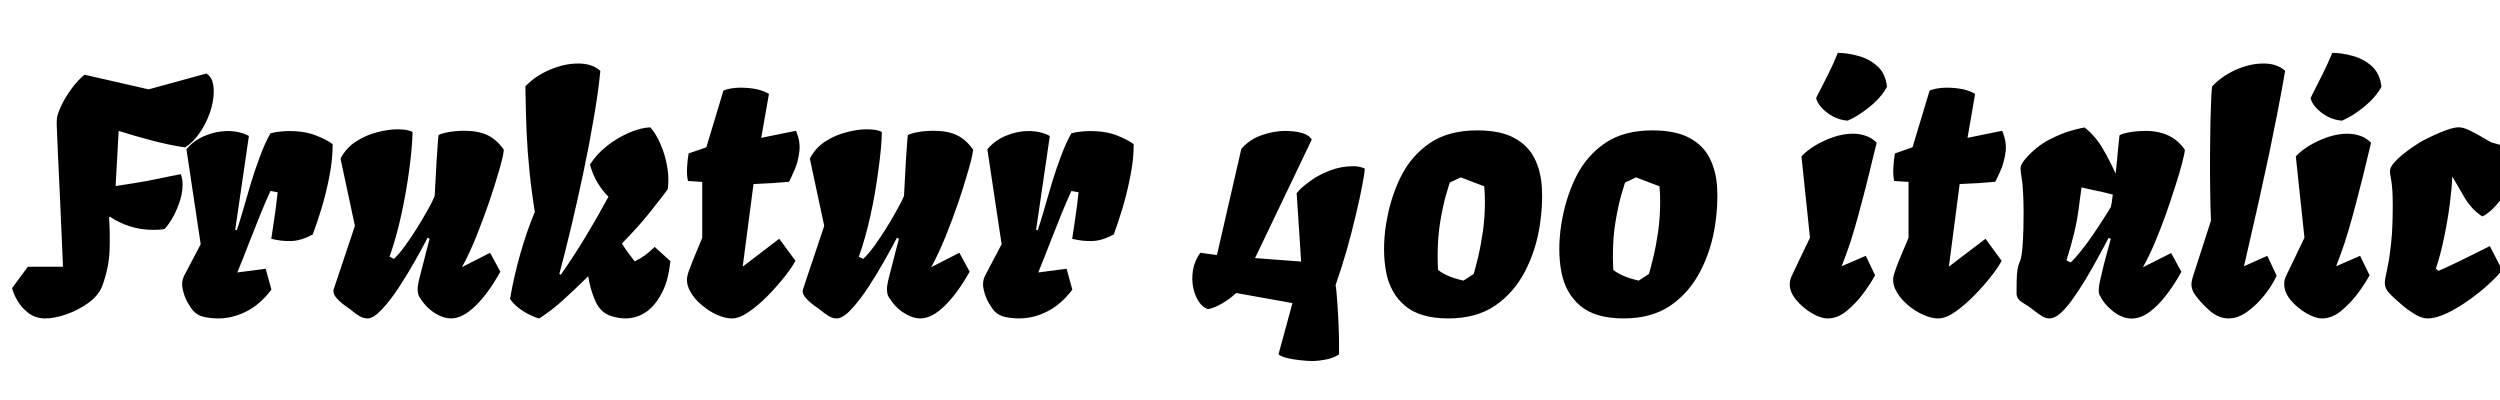 <svg xmlns="http://www.w3.org/2000/svg" xmlns:xlink="http://www.w3.org/1999/xlink" width="187.723" height="30"><path fill="black" d="M8.91 9.83L8.91 9.83L8.68 13.97Q9.49 13.85 10.03 13.76Q10.56 13.68 11.03 13.59Q11.50 13.50 12.08 13.38Q12.67 13.25 13.58 13.08L13.58 13.08Q13.71 13.41 13.71 13.85L13.71 13.85Q13.71 14.55 13.45 15.26Q13.20 15.97 12.87 16.50Q12.54 17.03 12.34 17.20L12.34 17.20Q12.13 17.24 11.91 17.25Q11.68 17.26 11.48 17.26L11.48 17.26Q10.58 17.26 9.74 16.99Q8.91 16.72 8.25 16.27L8.25 16.27L8.19 16.32Q8.27 17.52 8.23 18.77Q8.19 20.03 7.71 21.39L7.71 21.39Q7.44 22.15 6.67 22.72Q5.89 23.29 4.99 23.60Q4.09 23.91 3.40 23.91L3.40 23.91Q2.70 23.91 2.17 23.53Q1.65 23.14 1.33 22.61Q1.01 22.08 0.91 21.63L0.91 21.63L2.09 20.03L4.73 20.03Q4.59 16.80 4.50 14.77Q4.41 12.73 4.35 11.57Q4.30 10.41 4.28 9.86Q4.25 9.32 4.26 9.11Q4.27 8.89 4.30 8.73L4.30 8.73Q4.43 8.25 4.74 7.66Q5.05 7.08 5.47 6.53Q5.89 5.98 6.35 5.61L6.35 5.61L11.16 6.71L15.50 5.52Q15.80 5.71 15.93 6.06Q16.05 6.41 16.05 6.86L16.05 6.86Q16.05 7.64 15.75 8.49Q15.45 9.34 14.95 10.04Q14.46 10.73 13.89 11.07L13.89 11.07Q12.64 10.88 11.41 10.55Q10.18 10.23 8.91 9.83ZM16.38 23.91L16.38 23.91Q15.84 23.91 15.34 23.80Q14.84 23.70 14.51 23.34L14.51 23.34Q14.37 23.19 14.10 22.74Q13.84 22.29 13.72 21.72Q13.59 21.15 13.85 20.66L13.85 20.66L15.07 18.34L14.00 11.21Q14.55 10.54 15.40 10.19Q16.24 9.84 17.09 9.84L17.09 9.84Q18.01 9.84 18.69 10.21L18.69 10.21L17.66 17.26L17.78 17.29Q17.98 16.72 18.25 15.78Q18.52 14.84 18.84 13.75Q19.17 12.67 19.55 11.67Q19.92 10.68 20.31 10.01L20.31 10.01Q20.68 9.91 21.04 9.88Q21.40 9.84 21.73 9.84L21.73 9.84Q22.88 9.84 23.72 10.17Q24.57 10.50 24.98 10.83L24.98 10.83Q24.98 11.98 24.73 13.26Q24.48 14.54 24.13 15.69Q23.78 16.84 23.48 17.61L23.48 17.61Q22.61 18.08 21.86 18.10Q21.11 18.12 20.37 17.93L20.37 17.93Q20.43 17.58 20.52 16.94Q20.61 16.30 20.71 15.61Q20.80 14.92 20.85 14.44L20.85 14.44L20.31 14.34Q19.97 15.07 19.55 16.10Q19.13 17.13 18.69 18.27Q18.25 19.41 17.82 20.46L17.82 20.46L19.95 20.18L20.38 21.75Q19.52 22.88 18.49 23.39Q17.46 23.91 16.38 23.91ZM27.59 23.91L27.59 23.91Q27.29 23.91 27 23.74Q26.71 23.57 26.40 23.31L26.40 23.31Q26.26 23.19 25.91 22.95Q25.56 22.70 25.28 22.39Q25.00 22.08 25.04 21.77L25.04 21.77L26.65 16.96L25.57 11.91Q25.99 11.10 26.74 10.62Q27.48 10.14 28.32 9.93Q29.16 9.71 29.84 9.71L29.84 9.71Q30.62 9.71 30.98 9.91L30.98 9.91Q30.95 11.12 30.73 12.75L30.73 12.75Q30.49 14.52 30.13 16.14Q29.78 17.77 29.25 19.28L29.25 19.28L29.58 19.44Q29.94 19.11 30.41 18.47Q30.88 17.82 31.34 17.08Q31.80 16.34 32.16 15.69Q32.51 15.05 32.64 14.72L32.64 14.72Q32.74 12.87 32.79 11.95Q32.85 11.03 32.88 10.67Q32.91 10.31 32.93 10.15L32.93 10.15Q33.13 10.02 33.68 9.92Q34.23 9.82 34.89 9.82L34.89 9.82Q35.93 9.82 36.63 10.16Q37.32 10.50 37.83 11.24L37.83 11.24L37.82 11.37Q37.77 11.78 37.48 12.80Q37.18 13.83 36.74 15.14Q36.29 16.45 35.76 17.77Q35.23 19.08 34.69 20.06L34.69 20.06L36.80 18.98L37.57 20.40Q36.66 22.04 35.70 22.97Q34.73 23.91 33.87 23.91L33.87 23.91Q33.34 23.91 32.77 23.58Q32.20 23.26 31.79 22.73L31.79 22.73Q31.66 22.55 31.51 22.33Q31.36 22.11 31.36 21.70L31.36 21.70Q31.36 21.54 31.40 21.35Q31.44 21.15 31.45 21.07L31.45 21.07Q31.45 21.05 31.54 20.71Q31.63 20.37 31.76 19.86Q31.89 19.36 32.02 18.84Q32.16 18.32 32.26 17.93L32.26 17.93L32.11 17.85Q31.72 18.61 31.14 19.63Q30.56 20.66 29.91 21.64Q29.26 22.62 28.65 23.26Q28.04 23.91 27.59 23.91ZM40.49 23.91L40.49 23.91Q40.24 23.87 39.80 23.65Q39.36 23.44 38.94 23.12Q38.52 22.79 38.30 22.44L38.30 22.44Q38.58 20.78 39.08 19.02Q39.59 17.26 40.16 15.91L40.16 15.91Q39.90 14.30 39.76 12.86Q39.61 11.43 39.54 9.90Q39.48 8.38 39.45 6.49L39.45 6.49Q40.10 5.77 41.21 5.27Q42.32 4.78 43.36 4.77L43.36 4.77Q44.45 4.75 45.08 5.32L45.08 5.32Q44.93 6.89 44.58 8.90Q44.24 10.91 43.79 13.03Q43.34 15.15 42.87 17.12Q42.40 19.08 42 20.57L42 20.57L42.11 20.63Q43.11 19.21 44.01 17.71Q44.91 16.22 45.69 14.77L45.69 14.77Q45.22 14.31 44.87 13.72Q44.52 13.14 44.30 12.36L44.30 12.36Q44.78 11.59 45.56 10.97Q46.35 10.35 47.23 9.97Q48.11 9.59 48.83 9.56L48.83 9.56Q49.28 10.07 49.61 10.85Q49.95 11.64 50.10 12.52Q50.25 13.41 50.14 14.21L50.14 14.21Q49.72 14.79 48.81 15.93Q47.91 17.06 46.70 18.28L46.70 18.28Q46.83 18.52 47.13 18.93Q47.44 19.35 47.66 19.63L47.66 19.63Q48.07 19.43 48.43 19.17Q48.79 18.90 49.16 18.54L49.16 18.54L50.34 19.61Q50.24 20.47 50.07 21.07Q49.90 21.67 49.54 22.28L49.54 22.28Q49.03 23.13 48.37 23.52Q47.71 23.91 46.96 23.91L46.96 23.91Q46.43 23.91 45.83 23.71L45.83 23.71Q45.07 23.45 44.70 22.59Q44.32 21.74 44.17 20.74L44.17 20.74Q43.23 21.67 42.34 22.48Q41.45 23.30 40.49 23.91ZM54.96 23.91L54.96 23.91Q54.45 23.91 53.84 23.64Q53.24 23.37 52.71 22.92Q52.17 22.48 51.86 21.94Q51.54 21.40 51.59 20.86L51.59 20.86Q51.61 20.71 51.70 20.41Q51.80 20.12 52.04 19.52Q52.28 18.93 52.73 17.86L52.73 17.86L52.73 13.66L51.66 13.59Q51.56 13.18 51.59 12.59Q51.62 11.99 51.71 11.52L51.71 11.52L53.04 11.06L54.32 6.81Q54.61 6.66 55.22 6.60Q55.84 6.55 56.54 6.65Q57.23 6.75 57.74 7.05L57.74 7.05L57.16 10.35L59.77 9.82Q60.12 10.63 60.02 11.39Q59.93 12.15 59.67 12.74Q59.41 13.34 59.25 13.65L59.25 13.65Q58.73 13.70 57.99 13.75Q57.25 13.79 56.58 13.82L56.58 13.82L55.77 20.02L58.51 17.93L59.73 19.58Q59.51 20.02 58.95 20.73Q58.39 21.45 57.68 22.18Q56.96 22.91 56.24 23.41Q55.52 23.91 54.96 23.91ZM62.82 23.91L62.82 23.91Q62.53 23.91 62.24 23.74Q61.95 23.57 61.64 23.31L61.64 23.31Q61.50 23.19 61.15 22.95Q60.80 22.70 60.52 22.39Q60.23 22.08 60.28 21.77L60.28 21.77L61.89 16.96L60.81 11.91Q61.23 11.10 61.97 10.62Q62.72 10.14 63.56 9.93Q64.39 9.71 65.07 9.71L65.07 9.71Q65.86 9.71 66.22 9.91L66.22 9.91Q66.19 11.12 65.96 12.75L65.96 12.75Q65.73 14.52 65.37 16.14Q65.02 17.77 64.49 19.28L64.49 19.28L64.82 19.44Q65.18 19.11 65.65 18.47Q66.12 17.82 66.58 17.08Q67.04 16.34 67.39 15.69Q67.75 15.05 67.88 14.72L67.88 14.72Q67.98 12.87 68.03 11.95Q68.09 11.03 68.12 10.67Q68.14 10.31 68.17 10.15L68.17 10.15Q68.37 10.02 68.92 9.92Q69.47 9.82 70.13 9.82L70.13 9.82Q71.17 9.82 71.87 10.16Q72.56 10.50 73.07 11.24L73.07 11.24L73.05 11.37Q73.01 11.78 72.71 12.80Q72.42 13.83 71.98 15.14Q71.53 16.45 71.00 17.77Q70.46 19.08 69.93 20.06L69.93 20.06L72.04 18.98L72.81 20.40Q71.89 22.04 70.93 22.97Q69.97 23.91 69.11 23.91L69.11 23.91Q68.58 23.91 68.01 23.58Q67.44 23.26 67.03 22.73L67.03 22.73Q66.90 22.55 66.75 22.33Q66.60 22.11 66.60 21.70L66.60 21.70Q66.60 21.54 66.64 21.35Q66.68 21.15 66.69 21.07L66.69 21.07Q66.69 21.05 66.78 20.71Q66.87 20.37 67.00 19.86Q67.13 19.36 67.26 18.84Q67.39 18.32 67.50 17.93L67.50 17.93L67.35 17.85Q66.96 18.61 66.38 19.63Q65.80 20.66 65.15 21.64Q64.50 22.62 63.89 23.26Q63.28 23.91 62.82 23.91ZM76.52 23.91L76.52 23.91Q75.98 23.91 75.48 23.80Q74.98 23.70 74.65 23.34L74.65 23.34Q74.51 23.19 74.24 22.74Q73.98 22.29 73.86 21.72Q73.73 21.15 73.99 20.66L73.99 20.66L75.21 18.34L74.14 11.21Q74.70 10.54 75.54 10.19Q76.38 9.84 77.23 9.84L77.23 9.84Q78.15 9.84 78.83 10.21L78.83 10.21L77.80 17.26L77.92 17.29Q78.12 16.72 78.39 15.78Q78.66 14.84 78.98 13.75Q79.31 12.67 79.69 11.67Q80.06 10.68 80.45 10.01L80.45 10.01Q80.82 9.91 81.18 9.88Q81.54 9.84 81.87 9.84L81.87 9.84Q83.02 9.84 83.87 10.17Q84.71 10.50 85.13 10.83L85.13 10.83Q85.13 11.98 84.87 13.26Q84.62 14.54 84.27 15.69Q83.92 16.84 83.63 17.61L83.63 17.61Q82.75 18.08 82.00 18.10Q81.25 18.12 80.51 17.93L80.51 17.93Q80.57 17.58 80.66 16.94Q80.75 16.30 80.85 15.61Q80.94 14.92 80.99 14.44L80.99 14.44L80.45 14.34Q80.11 15.07 79.69 16.10Q79.27 17.13 78.83 18.27Q78.39 19.41 77.96 20.46L77.96 20.46L80.09 20.18L80.52 21.75Q79.66 22.88 78.63 23.39Q77.60 23.91 76.52 23.91ZM90.73 23.21L90.73 23.21Q90.34 23.12 90.04 22.68Q89.73 22.24 89.60 21.61Q89.47 20.98 89.58 20.28Q89.70 19.58 90.13 18.98L90.13 18.98L91.38 19.15L93.21 11.18Q93.83 10.46 94.74 10.15Q95.65 9.83 96.53 9.83L96.53 9.83Q96.76 9.83 97.17 9.87Q97.57 9.91 97.95 10.05Q98.33 10.20 98.50 10.48L98.50 10.48L94.24 19.38L97.70 19.64L97.37 14.57Q97.29 14.57 97.58 14.26Q97.88 13.95 98.47 13.53Q99.06 13.11 99.88 12.80Q100.70 12.48 101.65 12.48L101.65 12.48Q102.09 12.48 102.48 12.66L102.48 12.66Q102.47 12.98 102.29 13.92Q102.12 14.85 101.81 16.13Q101.51 17.41 101.12 18.80Q100.72 20.18 100.29 21.40L100.29 21.40Q100.35 21.73 100.41 22.61Q100.48 23.50 100.52 24.58Q100.56 25.66 100.55 26.61L100.55 26.61Q100.16 26.87 99.64 26.98Q99.12 27.09 98.59 27.11L98.59 27.11Q98.19 27.11 97.66 27.05Q97.13 27 96.67 26.89Q96.21 26.78 96 26.61L96 26.61L97.05 22.76L92.82 22.00Q92.36 22.44 91.78 22.78Q91.20 23.12 90.73 23.21ZM108.76 23.91L108.76 23.91Q106.62 23.91 105.50 22.96Q104.38 22.01 104.08 20.41Q103.78 18.81 104.07 16.88L104.07 16.88Q104.38 14.91 105.17 13.30Q105.96 11.70 107.37 10.74Q108.77 9.79 110.92 9.79L110.92 9.79Q112.63 9.79 113.67 10.34Q114.71 10.89 115.21 11.86Q115.71 12.83 115.78 14.12Q115.85 15.40 115.63 16.88L115.63 16.88Q115.34 18.79 114.51 20.38Q113.68 21.98 112.27 22.95Q110.85 23.91 108.76 23.91ZM109.89 21.07L109.89 21.07L110.66 20.57Q110.79 20.13 110.99 19.30Q111.19 18.47 111.35 17.38Q111.50 16.30 111.50 15.14L111.50 15.14Q111.50 14.91 111.49 14.60Q111.48 14.29 111.45 13.99L111.45 13.99L109.69 13.32L108.86 13.71Q108.80 13.89 108.57 14.67Q108.35 15.45 108.15 16.63Q107.95 17.82 107.95 19.25L107.95 19.25Q107.95 19.51 107.96 19.76Q107.96 20.02 107.98 20.27L107.98 20.27Q108.67 20.80 109.89 21.07ZM121.92 23.91L121.92 23.91Q119.78 23.91 118.66 22.96Q117.54 22.01 117.24 20.41Q116.94 18.81 117.23 16.88L117.23 16.88Q117.54 14.91 118.33 13.30Q119.12 11.70 120.53 10.74Q121.93 9.79 124.08 9.79L124.08 9.79Q125.79 9.79 126.83 10.34Q127.88 10.89 128.37 11.86Q128.87 12.83 128.94 14.12Q129.01 15.40 128.79 16.88L128.79 16.88Q128.50 18.79 127.67 20.38Q126.84 21.98 125.43 22.95Q124.01 23.91 121.92 23.91ZM123.05 21.07L123.05 21.07L123.82 20.57Q123.95 20.13 124.15 19.30Q124.35 18.47 124.51 17.38Q124.66 16.30 124.66 15.14L124.66 15.14Q124.66 14.91 124.65 14.60Q124.64 14.29 124.61 13.99L124.61 13.99L122.85 13.32L122.02 13.71Q121.96 13.89 121.73 14.67Q121.51 15.45 121.31 16.63Q121.11 17.82 121.11 19.25L121.11 19.25Q121.11 19.51 121.12 19.76Q121.13 20.02 121.14 20.27L121.14 20.27Q121.83 20.80 123.05 21.07ZM137.24 23.91L137.24 23.91Q136.72 23.91 136.05 23.52Q135.39 23.13 134.89 22.54Q134.39 21.95 134.39 21.34L134.39 21.34Q134.39 21.16 134.43 21.02Q134.46 20.87 134.61 20.57Q134.75 20.26 135.06 19.62Q135.38 18.98 135.91 17.85L135.91 17.85L135.27 11.74Q135.67 11.31 136.31 10.92Q136.95 10.54 137.68 10.29Q138.42 10.04 139.14 10.04L139.14 10.04Q139.65 10.04 140.11 10.20Q140.57 10.36 140.92 10.72L140.92 10.72Q140.87 10.90 140.71 11.55Q140.55 12.21 140.32 13.16Q140.09 14.11 139.80 15.19Q139.52 16.27 139.22 17.29Q138.93 18.30 138.63 19.08L138.63 19.08L138.29 19.99L140.10 19.21L140.80 20.67Q140.47 21.28 139.91 22.04Q139.35 22.79 138.66 23.35Q137.98 23.91 137.24 23.91ZM138.74 9.06L138.74 9.06Q138.16 9.02 137.65 8.75Q137.13 8.47 136.79 8.09Q136.44 7.71 136.37 7.36L136.37 7.36Q136.90 6.32 137.27 5.59Q137.64 4.86 138 3.97L138 3.97Q138.73 3.97 139.54 4.20Q140.36 4.42 140.97 4.97Q141.59 5.52 141.69 6.52L141.69 6.52Q141.26 7.32 140.38 8.03Q139.51 8.73 138.74 9.06ZM145.54 23.91L145.54 23.91Q145.02 23.91 144.42 23.64Q143.81 23.37 143.28 22.92Q142.75 22.48 142.43 21.94Q142.11 21.40 142.16 20.86L142.16 20.86Q142.18 20.71 142.28 20.41Q142.37 20.12 142.61 19.52Q142.85 18.93 143.31 17.86L143.31 17.86L143.31 13.66L142.23 13.59Q142.14 13.18 142.17 12.59Q142.20 11.99 142.29 11.52L142.29 11.52L143.61 11.06L144.89 6.81Q145.18 6.66 145.80 6.60Q146.41 6.55 147.11 6.65Q147.81 6.75 148.31 7.05L148.31 7.05L147.74 10.35L150.34 9.82Q150.69 10.63 150.60 11.39Q150.50 12.15 150.25 12.74Q149.99 13.34 149.82 13.65L149.82 13.65Q149.31 13.70 148.56 13.75Q147.82 13.79 147.15 13.82L147.15 13.82L146.34 20.02L149.09 17.93L150.30 19.58Q150.08 20.02 149.53 20.73Q148.97 21.45 148.25 22.18Q147.54 22.91 146.82 23.41Q146.10 23.91 145.54 23.91ZM160.08 23.92L160.08 23.92Q159.55 23.93 158.99 23.60Q158.44 23.26 158.03 22.75L158.03 22.75Q157.80 22.45 157.66 22.16Q157.51 21.87 157.69 21.08L157.69 21.08Q157.85 20.38 157.97 19.89Q158.10 19.39 158.22 18.95Q158.34 18.50 158.50 17.94L158.50 17.94L158.33 17.86Q158.02 18.47 157.56 19.30Q157.11 20.13 156.60 20.99Q156.08 21.84 155.57 22.55Q155.05 23.26 154.59 23.63L154.59 23.63Q154.25 23.88 153.93 23.91L153.93 23.91Q153.61 23.92 153.32 23.73Q153.02 23.54 152.74 23.32L152.74 23.32Q152.38 23.02 151.90 22.74Q151.42 22.46 151.42 22.03L151.42 22.03Q151.42 21.07 151.45 20.61Q151.49 20.16 151.55 19.96Q151.62 19.77 151.68 19.62Q151.75 19.46 151.80 19.13Q151.86 18.80 151.90 18.06Q151.95 17.33 151.95 15.96L151.95 15.96Q151.95 15.15 151.91 14.46Q151.88 13.76 151.78 13.18L151.78 13.18Q151.73 12.89 151.73 12.77Q151.72 12.64 151.72 12.63L151.72 12.63Q151.72 12.35 152.10 11.91L152.10 11.91Q152.92 10.98 153.87 10.49Q154.82 10.00 155.56 9.80Q156.30 9.60 156.53 9.57L156.53 9.57Q157.36 10.23 157.90 11.17Q158.45 12.11 158.86 13.04L158.86 13.04Q158.98 12 159.04 11.22Q159.11 10.44 159.15 10.16L159.15 10.16Q159.35 10.03 159.91 9.93Q160.46 9.83 161.11 9.83L161.11 9.83Q163.10 9.83 164.06 11.25L164.06 11.25Q164.05 11.47 163.87 12.18Q163.69 12.89 163.37 13.89Q163.05 14.89 162.66 16.02Q162.26 17.14 161.81 18.21Q161.36 19.27 160.91 20.07L160.91 20.07L163.03 19.00L163.80 20.41Q163.28 21.35 162.67 22.15Q162.06 22.95 161.40 23.43Q160.75 23.91 160.08 23.92ZM155.17 19.55L155.48 19.71Q155.84 19.38 156.28 18.82Q156.73 18.26 157.17 17.61Q157.61 16.97 157.96 16.41Q158.32 15.86 158.50 15.55L158.50 15.55Q158.57 15.22 158.57 15.21Q158.58 15.19 158.58 15.12Q158.59 15.06 158.65 14.61L158.65 14.61Q158.00 14.44 157.41 14.32Q156.82 14.20 156.30 14.07L156.30 14.07L156.13 15.33Q156.01 16.39 155.76 17.44Q155.51 18.48 155.17 19.55L155.17 19.55ZM167.34 23.91L167.34 23.91Q166.56 23.91 165.88 23.29Q165.20 22.68 164.78 22.07L164.78 22.07Q164.63 21.84 164.57 21.55Q164.51 21.26 164.67 20.75L164.67 20.75L166.02 16.57Q165.97 15.48 165.96 14.17Q165.94 12.87 165.95 11.56Q165.96 10.25 165.98 9.14Q166.01 8.03 166.04 7.31Q166.08 6.60 166.11 6.49L166.11 6.49Q166.76 5.77 167.82 5.27Q168.89 4.78 169.91 4.77L169.91 4.77Q170.43 4.76 170.84 4.89Q171.26 5.02 171.59 5.32L171.59 5.32Q171.33 6.82 171.04 8.31Q170.75 9.81 170.40 11.50Q170.04 13.18 169.58 15.26Q169.11 17.33 168.50 19.99L168.50 19.99L170.25 19.21L170.95 20.70Q170.65 21.38 170.07 22.12Q169.49 22.86 168.78 23.38Q168.07 23.91 167.34 23.91ZM174.36 23.91L174.36 23.91Q173.85 23.91 173.18 23.52Q172.51 23.13 172.01 22.54Q171.52 21.95 171.52 21.34L171.52 21.34Q171.52 21.16 171.55 21.02Q171.59 20.87 171.73 20.57Q171.88 20.26 172.19 19.62Q172.50 18.98 173.04 17.85L173.04 17.85L172.39 11.74Q172.79 11.31 173.43 10.92Q174.07 10.54 174.81 10.29Q175.55 10.04 176.26 10.04L176.26 10.04Q176.78 10.04 177.23 10.20Q177.69 10.36 178.04 10.72L178.04 10.72Q178.00 10.90 177.84 11.55Q177.68 12.21 177.45 13.16Q177.21 14.11 176.93 15.19Q176.65 16.27 176.35 17.29Q176.05 18.30 175.76 19.08L175.76 19.08L175.42 19.99L177.22 19.21L177.93 20.67Q177.60 21.28 177.04 22.04Q176.47 22.79 175.79 23.35Q175.10 23.91 174.36 23.91ZM175.86 9.06L175.86 9.06Q175.29 9.02 174.77 8.75Q174.26 8.47 173.91 8.09Q173.57 7.71 173.50 7.36L173.50 7.36Q174.02 6.32 174.39 5.59Q174.76 4.86 175.13 3.97L175.13 3.97Q175.85 3.97 176.67 4.20Q177.48 4.42 178.10 4.97Q178.71 5.52 178.82 6.52L178.82 6.52Q178.38 7.32 177.51 8.03Q176.64 8.73 175.86 9.06ZM182.27 23.91L182.27 23.91Q181.82 23.91 181.27 23.56Q180.71 23.21 180.25 22.80Q179.78 22.39 179.57 22.18L179.57 22.18Q179.21 21.83 179.13 21.57Q179.04 21.32 179.10 20.95Q179.17 20.59 179.30 19.95Q179.44 19.31 179.55 18.22Q179.67 17.12 179.67 15.38L179.67 15.38Q179.67 14.81 179.64 14.32Q179.61 13.83 179.55 13.49L179.55 13.49Q179.51 13.25 179.48 13.11Q179.46 12.96 179.46 12.86L179.46 12.86Q179.46 12.59 179.73 12.26Q180 11.94 180.39 11.62Q180.79 11.30 181.17 11.04Q181.55 10.78 181.77 10.65L181.77 10.65Q182.11 10.46 182.64 10.21Q183.18 9.95 183.72 9.76Q184.27 9.56 184.63 9.56L184.63 9.56Q184.97 9.56 185.44 9.79Q185.92 10.02 186.37 10.29Q186.82 10.56 187.09 10.70L187.09 10.70L189.13 11.26Q189.14 12.28 188.81 13.16Q188.47 14.04 187.99 14.71Q187.51 15.38 187.07 15.78Q186.62 16.18 186.39 16.25L186.39 16.25Q185.59 15.73 185.07 14.85Q184.56 13.97 184.14 13.25L184.14 13.25Q184.11 14.12 183.95 15.35Q183.79 16.58 183.52 17.85Q183.26 19.13 182.91 20.16L182.91 20.16L183.09 20.34Q183.38 20.23 184.03 19.92Q184.68 19.62 185.47 19.22Q186.27 18.83 186.96 18.48L186.96 18.48L187.88 20.27Q187.62 20.65 186.97 21.25Q186.33 21.86 185.49 22.46Q184.65 23.07 183.80 23.49Q182.94 23.91 182.27 23.91Z"/></svg>
